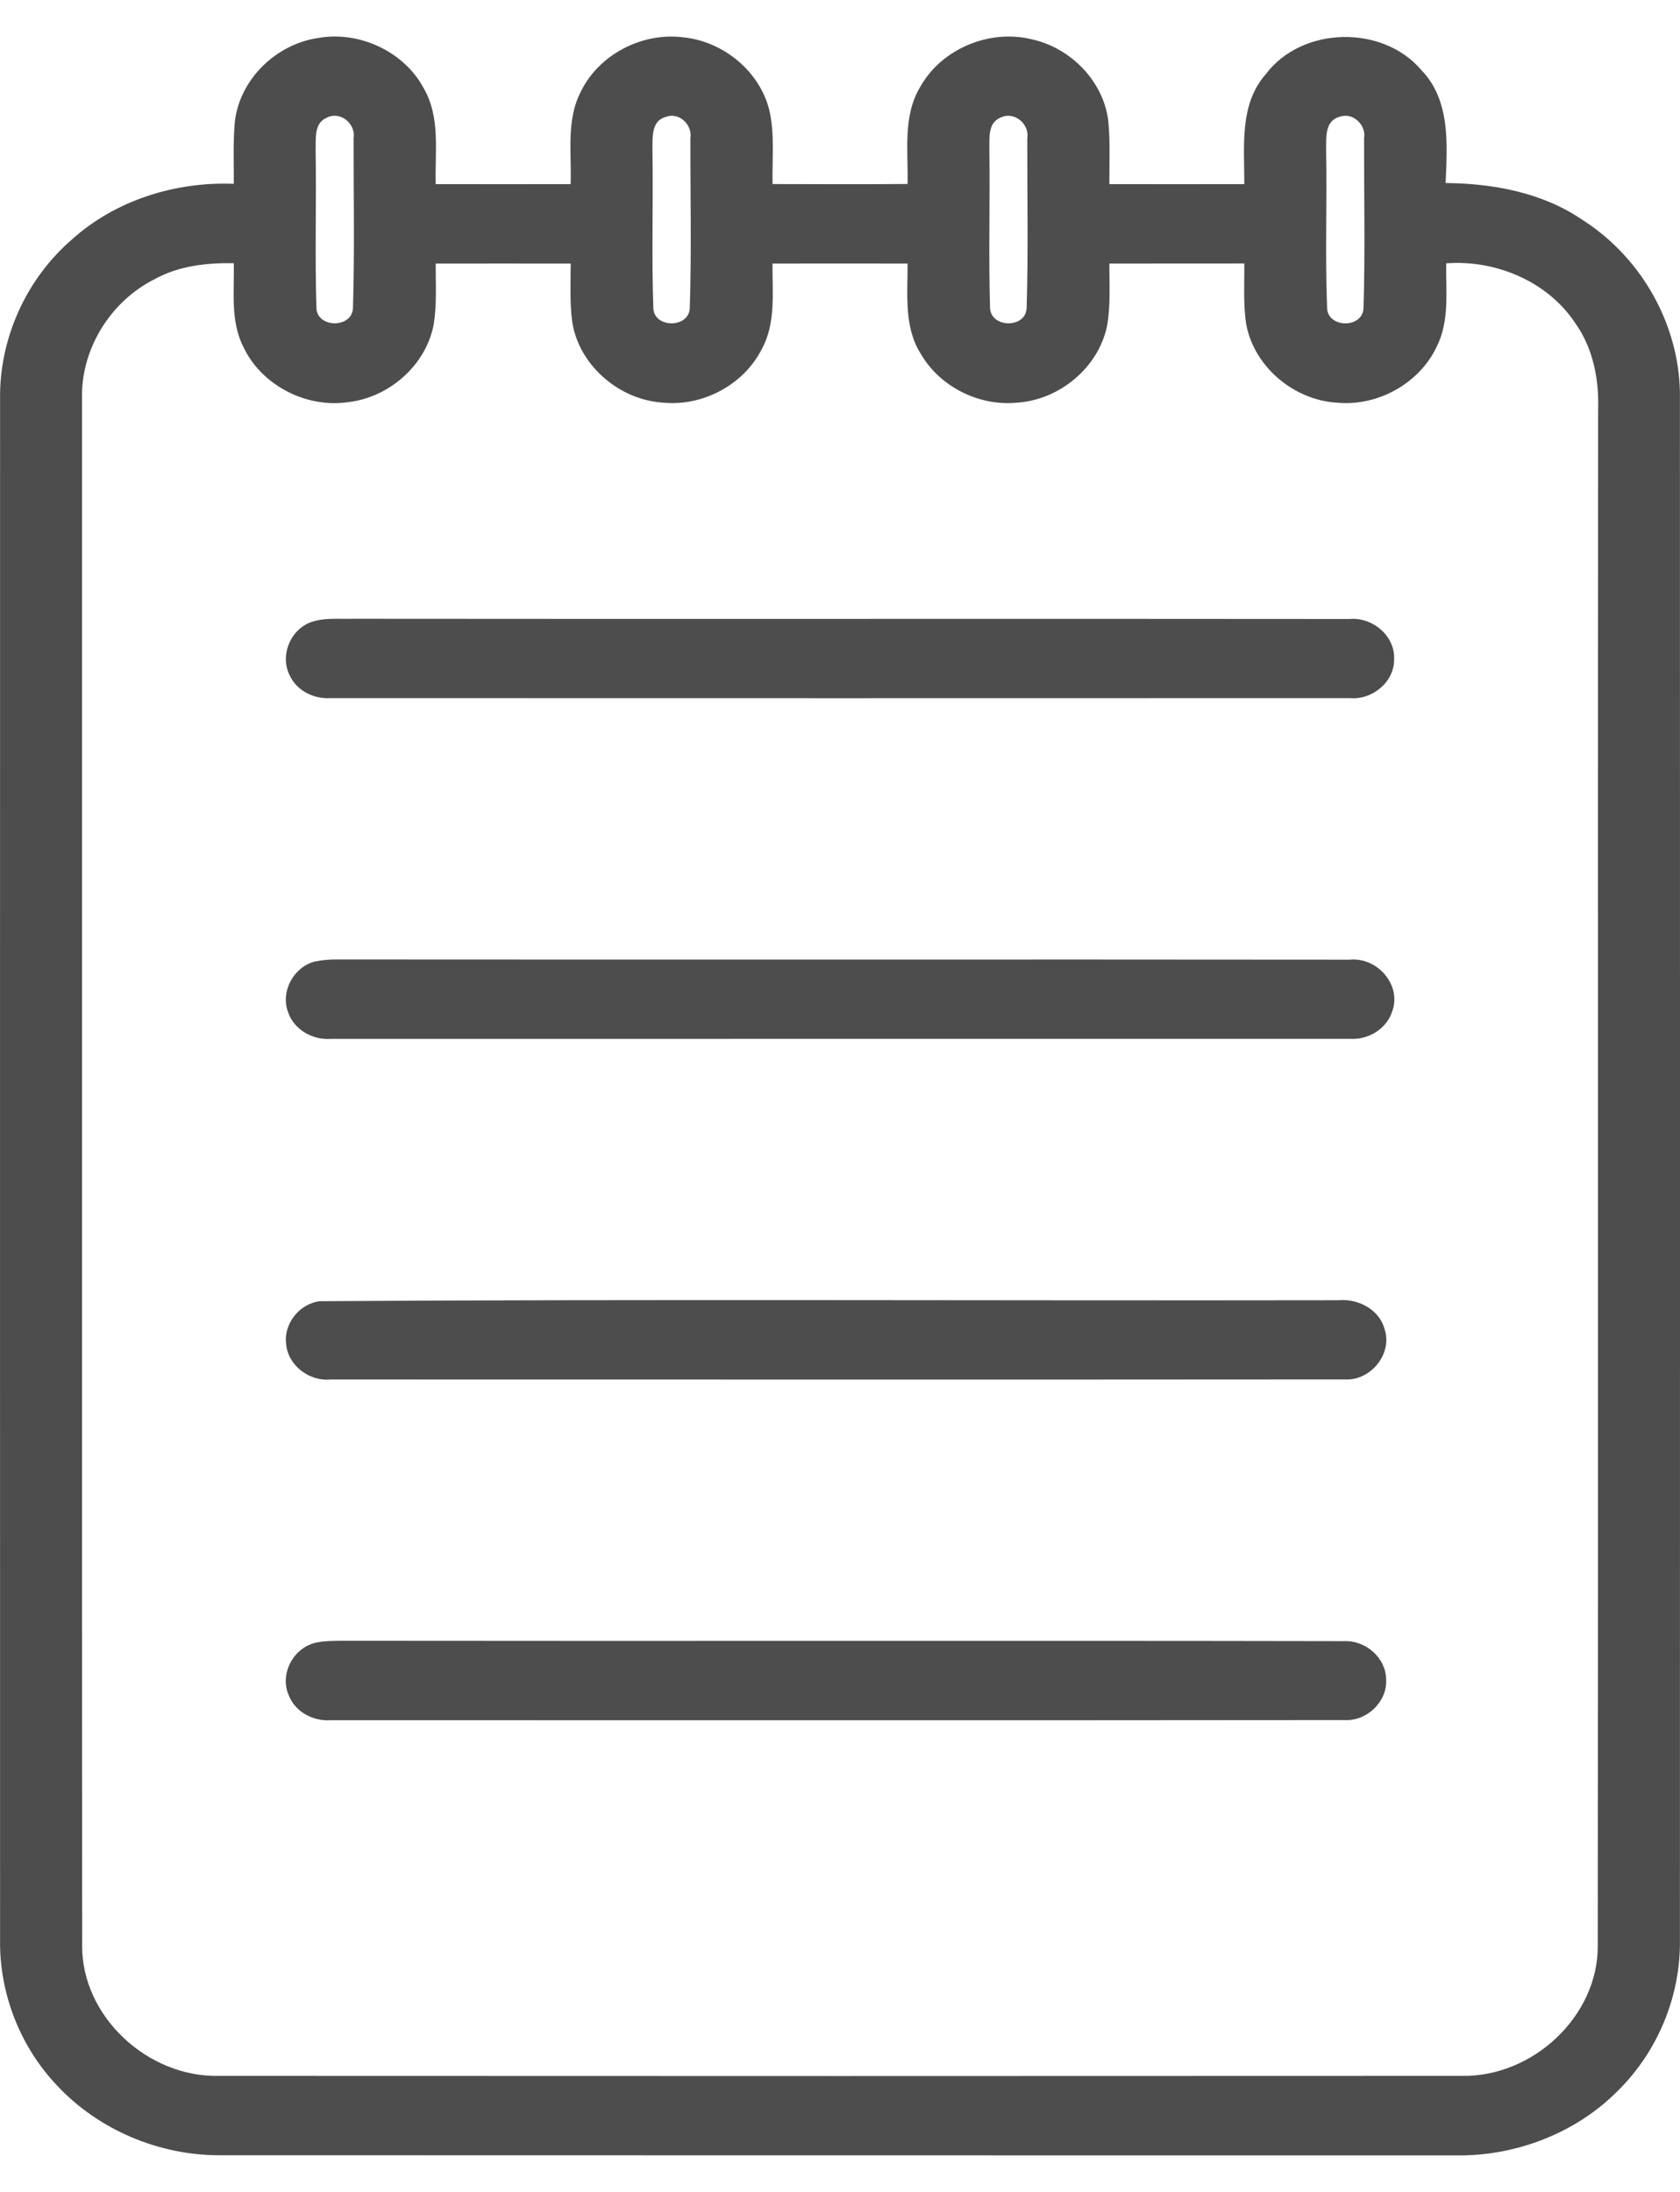 <svg width="23" height="30" viewBox="0 0 23 30" fill="none" xmlns="http://www.w3.org/2000/svg">
<path d="M3.215 1.671C3.276 1.097 3.771 0.603 4.361 0.519C4.927 0.421 5.535 0.711 5.799 1.205C6.034 1.605 5.952 2.081 5.965 2.52C6.581 2.521 7.197 2.521 7.812 2.52C7.828 2.097 7.747 1.644 7.954 1.25C8.196 0.753 8.781 0.441 9.346 0.51C9.904 0.563 10.402 0.978 10.532 1.507C10.609 1.839 10.569 2.182 10.577 2.519C11.192 2.52 11.809 2.524 12.425 2.518C12.436 2.069 12.354 1.58 12.607 1.175C12.894 0.672 13.54 0.397 14.117 0.536C14.662 0.652 15.11 1.117 15.173 1.657C15.202 1.944 15.185 2.232 15.188 2.52C15.804 2.521 16.419 2.521 17.035 2.52C17.038 2.01 16.961 1.431 17.332 1.012C17.824 0.361 18.925 0.335 19.455 0.955C19.861 1.371 19.813 1.977 19.791 2.505C20.444 2.511 21.116 2.636 21.659 3.006C22.496 3.536 23.015 4.492 22.999 5.459C23.001 12.49 23 19.521 22.999 26.552C23.009 27.317 22.698 28.079 22.141 28.624C21.569 29.198 20.745 29.515 19.922 29.5C14.283 29.499 8.643 29.501 3.004 29.498C2.168 29.5 1.342 29.144 0.782 28.545C0.272 28.008 -0.009 27.28 0.001 26.552C-0 19.522 -0 12.493 0.001 5.464C-0.011 4.643 0.351 3.826 0.983 3.279C1.577 2.743 2.397 2.484 3.201 2.516C3.203 2.235 3.189 1.953 3.215 1.671ZM4.473 1.611C4.295 1.687 4.327 1.899 4.321 2.051C4.333 2.772 4.31 3.493 4.332 4.214C4.34 4.491 4.815 4.497 4.832 4.221C4.856 3.445 4.84 2.667 4.841 1.891C4.874 1.698 4.662 1.514 4.473 1.611ZM9.113 1.601C8.911 1.656 8.936 1.89 8.932 2.047C8.945 2.771 8.918 3.496 8.945 4.22C8.956 4.487 9.415 4.497 9.443 4.23C9.469 3.451 9.45 2.67 9.452 1.891C9.482 1.711 9.299 1.528 9.113 1.601ZM13.694 1.611C13.518 1.688 13.549 1.898 13.545 2.049C13.555 2.77 13.533 3.491 13.554 4.211C13.561 4.489 14.038 4.5 14.055 4.221C14.079 3.445 14.062 2.667 14.064 1.891C14.097 1.697 13.884 1.515 13.694 1.611ZM18.335 1.6C18.133 1.658 18.158 1.891 18.155 2.05C18.169 2.775 18.14 3.502 18.169 4.226C18.191 4.491 18.647 4.494 18.667 4.224C18.691 3.448 18.673 2.671 18.675 1.894C18.707 1.713 18.524 1.529 18.335 1.6ZM2.121 3.819C1.502 4.128 1.103 4.791 1.123 5.464C1.124 12.517 1.12 19.57 1.125 26.624C1.114 27.587 2.014 28.439 3.009 28.412C8.673 28.415 14.338 28.415 20.002 28.412C20.992 28.434 21.883 27.586 21.874 26.628C21.882 19.625 21.873 12.623 21.879 5.621C21.894 5.202 21.814 4.77 21.565 4.421C21.19 3.855 20.483 3.553 19.799 3.604C19.793 3.986 19.848 4.394 19.667 4.749C19.434 5.242 18.869 5.563 18.311 5.512C17.711 5.479 17.174 5.019 17.063 4.448C17.018 4.169 17.038 3.886 17.035 3.606C16.419 3.607 15.804 3.606 15.188 3.607C15.186 3.891 15.207 4.179 15.156 4.461C15.041 5.025 14.507 5.478 13.913 5.512C13.397 5.559 12.871 5.291 12.614 4.856C12.37 4.483 12.428 4.027 12.425 3.607C11.809 3.606 11.192 3.606 10.576 3.607C10.572 4.005 10.627 4.432 10.42 4.795C10.177 5.262 9.631 5.56 9.091 5.512C8.471 5.479 7.914 4.987 7.832 4.39C7.799 4.13 7.813 3.868 7.813 3.607C7.197 3.607 6.581 3.606 5.965 3.607C5.963 3.887 5.983 4.17 5.936 4.448C5.83 4.995 5.333 5.441 4.76 5.505C4.183 5.587 3.578 5.267 3.335 4.754C3.15 4.397 3.21 3.986 3.201 3.602C2.831 3.596 2.448 3.638 2.121 3.819Z" fill="#4D4D4D"/>
<path d="M4.241 8.521C4.433 8.448 4.646 8.475 4.848 8.469C9.391 8.474 13.933 8.467 18.475 8.472C18.797 8.443 19.105 8.712 19.086 9.028C19.088 9.333 18.789 9.582 18.48 9.555C13.828 9.557 9.175 9.556 4.523 9.555C4.298 9.569 4.067 9.455 3.971 9.253C3.83 8.991 3.96 8.637 4.241 8.521Z" fill="#4D4D4D"/>
<path d="M4.302 13.162C4.403 13.141 4.506 13.131 4.61 13.132C9.234 13.136 13.857 13.13 18.48 13.135C18.859 13.098 19.189 13.484 19.062 13.836C18.991 14.074 18.74 14.234 18.487 14.218C13.832 14.219 9.178 14.219 4.524 14.219C4.274 14.236 4.021 14.087 3.944 13.853C3.839 13.578 4.011 13.244 4.302 13.162Z" fill="#4D4D4D"/>
<path d="M4.384 17.809C9.029 17.779 13.677 17.804 18.322 17.796C18.593 17.771 18.881 17.922 18.954 18.186C19.071 18.521 18.771 18.903 18.405 18.88C13.78 18.884 9.153 18.881 4.527 18.881C4.231 18.909 3.943 18.686 3.918 18.4C3.878 18.124 4.096 17.84 4.384 17.809Z" fill="#4D4D4D"/>
<path d="M4.314 22.485C4.439 22.456 4.568 22.459 4.695 22.457C9.263 22.463 13.832 22.453 18.4 22.462C18.7 22.448 18.976 22.695 18.977 22.988C18.994 23.287 18.715 23.561 18.404 23.542C13.778 23.547 9.151 23.544 4.525 23.544C4.284 23.561 4.039 23.427 3.954 23.204C3.826 22.922 4.006 22.562 4.314 22.485Z" fill="#4D4D4D"/>
</svg>

